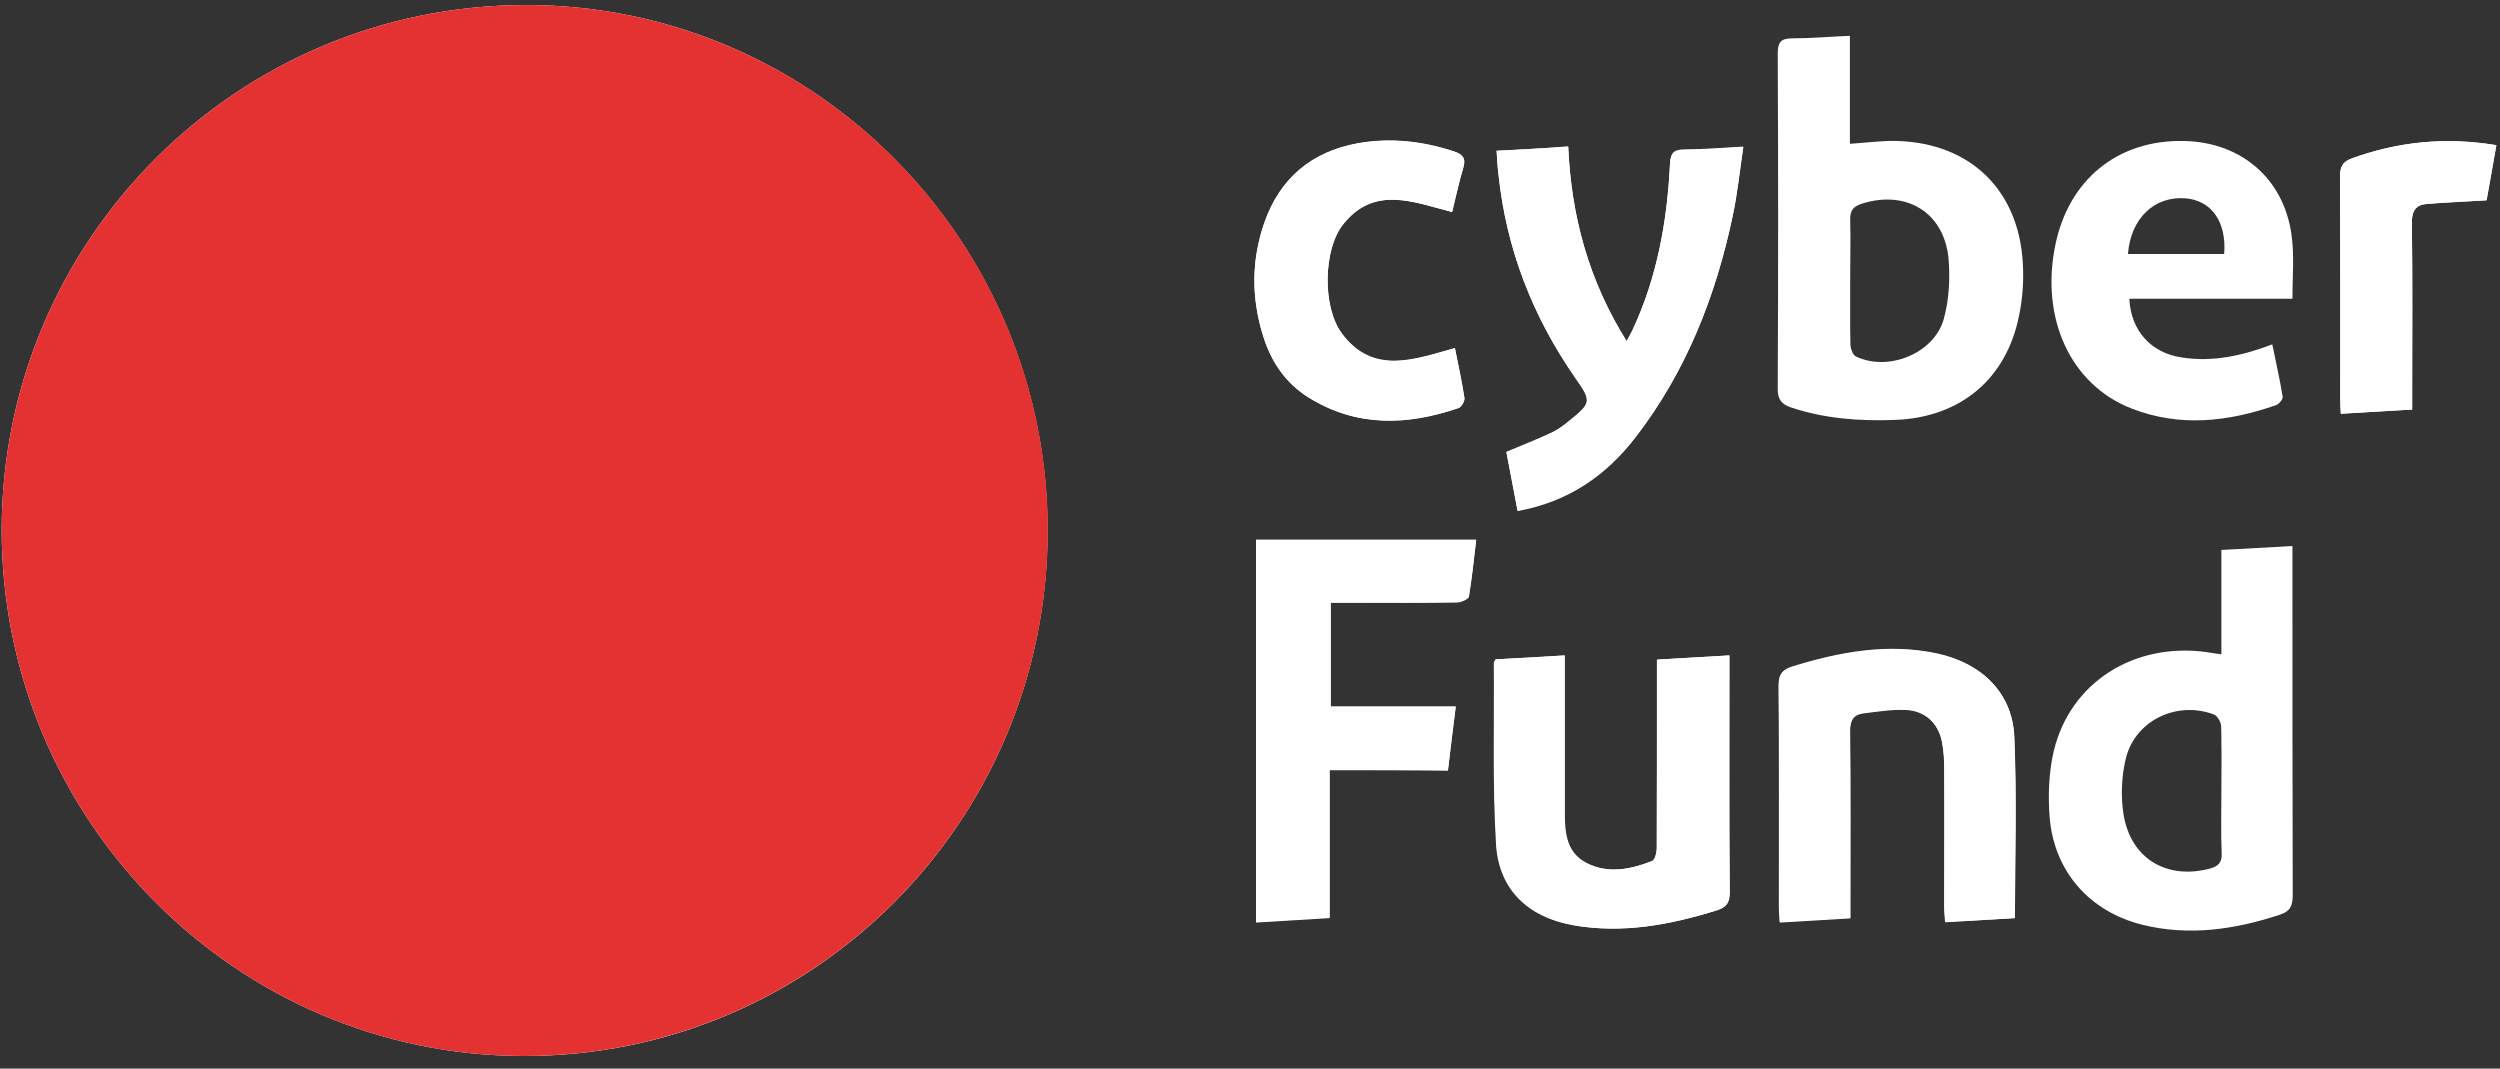 <?xml version="1.0" encoding="utf-8"?>
<!-- Generator: Adobe Illustrator 22.0.1, SVG Export Plug-In . SVG Version: 6.00 Build 0)  -->
<svg version="1.1" xmlns="http://www.w3.org/2000/svg" xmlns:xlink="http://www.w3.org/1999/xlink" x="0px" y="0px"
	 viewBox="0 0 893.7 382" style="enable-background:new 0 0 893.7 382;" xml:space="preserve">
<rect x="0" y="0" width="893.7" height="382" fill="#333333" stroke="none"/>
<style type="text/css">
	.st0{fill:#FFFFFF;}
	.st1{fill:#E43131;}
</style>
<g id="Layer_2">
</g>
<g id="Layer_1">
	<g>
		<path class="st0" d="M187.1,377.5c103.3,0.2,187.1-83.6,187.4-187.2C374.8,86.5,291.4,2,188.4,1.8C84.9,1.6,0.8,85.5,0.6,189.2
			C0.5,292.8,84.1,377.3,187.1,377.5z M475.3,275.3c14.5,0,28.2,0,42.3,0c0.9-7.7,1.8-14.8,2.8-22.8c-15.2,0-30,0-44.7,0
			c0-12.7,0-24.8,0-37.2c2.2,0,4,0,5.8,0c13.2,0,26.3,0.1,39.5-0.1c1.4,0,4-1.1,4.1-2.1c1.1-6.6,1.8-13.4,2.6-20.2
			c-26.7,0-52.7,0-78.7,0c0,45.7,0,91.1,0,136.7c9-0.6,17.5-1.1,26.3-1.6c0-9.1,0-17.6,0-26.1C475.3,293.4,475.3,284.8,475.3,275.3z
			 M534.7,235.7c-0.4,0.7-0.7,1-0.7,1.3c0.2,21.6-0.5,43.3,0.8,64.9c1,16.1,11.4,25.9,27.3,28.8c17.7,3.2,34.8,0,51.6-5.3
			c3.4-1.1,4.5-2.7,4.5-6.4c-0.2-26.5-0.1-52.9-0.1-79.4c0-1.6,0-3.2,0-5.3c-9,0.5-17.2,1-25.8,1.5c0,2.4,0,4.2,0,6
			c0,20.5,0,41-0.1,61.4c0,1.6-0.6,4.2-1.7,4.6c-7.8,3.1-15.9,4.7-23.7,0.6c-6.8-3.6-7.6-10.4-7.6-17.3c0-17,0-34,0-51
			c0-1.8,0-3.5,0-5.8C550.6,234.9,542.5,235.3,534.7,235.7z M720.3,328.2c0-22.1,0.7-43.6-0.3-65c-0.7-15.5-11.5-26.1-27.4-29.6
			c-17.8-3.8-35-0.6-52.1,4.7c-3.7,1.2-4.7,3.1-4.7,6.8c0.2,26.3,0.1,52.6,0.1,78.9c0,1.7,0.2,3.5,0.3,5.6c8.6-0.5,16.7-1,25.2-1.5
			c0-2.3,0-4.1,0-5.9c0-20.3,0.1-40.6-0.1-61c0-4,1.4-6,5-6.4c4.9-0.6,9.9-1.4,14.8-1.2c7.2,0.3,12,5,13.2,12.1
			c0.5,2.9,0.7,6,0.7,8.9c0.1,16.5,0,33,0,49.5c0,1.7,0.2,3.5,0.3,5.4C704,329.2,711.9,328.7,720.3,328.2z M535,53.9
			c0.2,3.2,0.4,5.9,0.7,8.5c2.8,26.6,12.2,50.7,27.4,72.5c6,8.6,5.8,9.1-2.4,15.7c-1.9,1.6-4,3.1-6.2,4.1c-5.1,2.4-10.3,4.4-16,6.8
			c1.3,6.7,2.7,13.8,4,21c18.2-3.3,31.8-12.8,42.3-26.5c18-23.4,28.6-50.2,34.6-78.9c1.7-7.9,2.5-16,3.8-24.7
			c-7.7,0.4-14.3,1-20.9,1c-3.7,0-5.1,1-5.3,5c-1,20.6-4.6,40.7-13.4,59.5c-0.6,1.2-1.3,2.4-2.1,4c-13.5-21.6-19.8-44.5-20.9-69.6
			C552,53,543.9,53.5,535,53.9z M519.1,75.8c1.3-5.3,2.4-10.7,4-15.9c1-3.4-0.2-4.7-3.3-5.8c-11.3-3.7-22.8-5-34.5-2.9
			c-16.4,3-27.7,12.5-33.3,28.3c-4.7,13.5-4.7,27.1-0.4,40.7c2.8,9,7.9,16.6,16,21.7c17.2,10.8,35.3,10.2,53.8,3.9
			c1-0.3,2.2-2.5,2.1-3.6c-0.9-5.9-2.2-11.7-3.4-17.8c-14.4,4-29.2,9.8-40.4-5.2c-7-9.4-6.7-30,0.4-39
			C491.2,66.2,505.2,72.2,519.1,75.8z M862.3,146.4c0-2.3,0-4.1,0-5.9c0-20.3,0.1-40.6-0.1-60.9c-0.1-4.2,1.4-6.4,5.3-6.7
			c6.9-0.6,13.8-0.9,21.4-1.3c1-5.8,2.2-12.5,3.5-19.7c-18-3-35-1.3-51.6,4.7c-3.5,1.2-4.3,3.2-4.3,6.6c0.1,26.5,0.1,52.9,0.1,79.4
			c0,1.6,0.1,3.2,0.2,5.3C845.4,147.4,853.4,146.9,862.3,146.4z"/>
		<path class="st1" d="M187.1,377.5C84.1,377.3,0.5,292.8,0.6,189.2C0.8,85.5,84.9,1.6,188.4,1.8c103,0.2,186.5,84.7,186.2,188.4
			C374.2,293.9,290.4,377.6,187.1,377.5z"/>
		<path class="st0" d="M475.3,275.3c0,9.5,0,18.1,0,26.8c0,8.5,0,17,0,26.1c-8.8,0.5-17.3,1.1-26.3,1.6c0-45.7,0-91,0-136.7
			c26,0,52,0,78.7,0c-0.8,6.8-1.5,13.6-2.6,20.2c-0.2,0.9-2.7,2-4.1,2.1c-13.2,0.2-26.3,0.1-39.5,0.1c-1.8,0-3.6,0-5.8,0
			c0,12.4,0,24.4,0,37.2c14.8,0,29.5,0,44.7,0c-1,7.9-1.9,15.1-2.8,22.8C503.5,275.3,489.7,275.3,475.3,275.3z"/>
		<path class="st0" d="M534.7,235.7c7.8-0.4,15.9-0.9,24.7-1.4c0,2.3,0,4,0,5.8c0,17,0,34,0,51c0,6.9,0.8,13.7,7.6,17.3
			c7.8,4.1,15.9,2.4,23.7-0.6c1-0.4,1.6-3,1.7-4.6c0.1-20.5,0.1-41,0.1-61.4c0-1.8,0-3.6,0-6c8.6-0.5,16.8-1,25.8-1.5
			c0,2.1,0,3.7,0,5.3c0,26.5-0.1,53,0.1,79.4c0,3.6-1.1,5.3-4.5,6.4c-16.9,5.2-34,8.4-51.6,5.3c-15.9-2.9-26.3-12.7-27.3-28.8
			c-1.3-21.6-0.6-43.2-0.8-64.9C534,236.7,534.3,236.5,534.7,235.7z"/>
		<path class="st0" d="M720.3,328.2c-8.3,0.5-16.3,1-24.9,1.5c-0.1-1.9-0.3-3.7-0.3-5.4c0-16.5,0-33,0-49.5c0-3-0.2-6-0.7-8.9
			c-1.2-7.1-6-11.8-13.2-12.1c-4.9-0.2-9.9,0.6-14.8,1.2c-3.7,0.4-5.1,2.4-5,6.4c0.2,20.3,0.1,40.6,0.1,61c0,1.8,0,3.6,0,5.9
			c-8.5,0.5-16.6,1-25.2,1.5c-0.1-2.1-0.3-3.8-0.3-5.6c0-26.3,0.1-52.6-0.1-78.9c0-3.7,0.9-5.6,4.7-6.8c17.1-5.3,34.3-8.6,52.1-4.7
			c16,3.5,26.7,14,27.4,29.6C721,284.7,720.3,306.1,720.3,328.2z"/>
		<path class="st0" d="M535,53.9c8.9-0.5,17-0.9,25.6-1.4c1.1,25,7.4,48,20.9,69.6c0.9-1.6,1.6-2.7,2.1-4
			c8.8-18.9,12.4-38.9,13.4-59.5c0.2-4.1,1.6-5,5.3-5c6.6-0.1,13.2-0.6,20.9-1c-1.3,8.7-2.1,16.8-3.8,24.7
			c-6.1,28.7-16.6,55.5-34.6,78.9c-10.6,13.8-24.1,23.2-42.3,26.5c-1.4-7.2-2.7-14.2-4-21c5.6-2.4,10.9-4.4,16-6.8
			c2.2-1,4.3-2.6,6.2-4.1c8.3-6.6,8.4-7.2,2.4-15.7c-15.2-21.9-24.6-46-27.4-72.5C535.3,59.8,535.2,57.2,535,53.9z"/>
		<path class="st0" d="M519.1,75.8c-13.9-3.6-27.9-9.6-39,4.5c-7.1,9-7.5,29.5-0.4,39c11.2,15.1,26,9.2,40.4,5.2
			c1.2,6,2.5,11.9,3.4,17.8c0.2,1.1-1,3.2-2.1,3.6c-18.4,6.3-36.6,6.9-53.8-3.9c-8.1-5.1-13.2-12.7-16-21.7
			c-4.3-13.6-4.3-27.3,0.4-40.7c5.5-15.8,16.8-25.3,33.3-28.3c11.7-2.1,23.2-0.8,34.5,2.9c3.1,1,4.3,2.4,3.3,5.8
			C521.6,65.1,520.4,70.5,519.1,75.8z"/>
		<path class="st0" d="M862.3,146.4c-8.9,0.5-17,1-25.5,1.5c-0.1-2.1-0.2-3.7-0.2-5.3c0-26.5,0.1-52.9-0.1-79.4
			c0-3.5,0.9-5.4,4.3-6.6c16.6-6,33.5-7.7,51.6-4.7c-1.3,7.2-2.4,14-3.5,19.7c-7.7,0.5-14.6,0.8-21.4,1.3c-3.9,0.3-5.3,2.5-5.3,6.7
			c0.3,20.3,0.1,40.6,0.1,60.9C862.3,142.3,862.3,144.1,862.3,146.4z"/>
		<g>
			<path class="st0" d="M819.5,200.2c0-1.6,0-3.2,0-5c-8.8,0.5-16.9,0.9-25.4,1.4c0,12.7,0,24.8,0,37.3c-2.2-0.3-3.8-0.5-5.4-0.8
				c-25.8-3.5-48.6,10.8-54.5,35.3c-1.8,7.6-2.1,15.9-1.5,23.7c1.6,19.5,14.3,33.8,33.2,38.5c16.7,4.1,33,1.7,49.1-3.6
				c3.7-1.2,4.6-3.2,4.6-6.9C819.5,280.1,819.5,240.2,819.5,200.2z M790,310.5c-15.5,4.1-28.4-3.6-30.9-19.5
				c-1-6.4-0.7-13.4,0.8-19.7c3.2-13.6,18.1-20.9,31.5-15.9c1.3,0.5,2.6,2.8,2.6,4.3c0.1,1.9,0.1,3.8,0.1,5.7c0.1,5.7,0,11.5,0,17.2
				c0,7.5-0.2,15,0.1,22.4C794.4,308.4,792.9,309.7,790,310.5z"/>
		</g>
		<g>
			<path class="st0" d="M819.4,85.9c-2-21.1-17.5-35.1-38.7-35.5c-23.7-0.5-41.3,13.9-46,37.4c-5.3,26.1,5.5,49.7,27.2,58.2
				c17.3,6.8,34.7,4.8,51.8-1.2c1-0.4,2.5-2.1,2.3-3c-1-6.2-2.4-12.3-3.7-18.7c-10.8,4.1-21.3,6.4-32.3,4.7
				c-11.1-1.6-18.3-9.7-18.8-21c19.1,0,38.2,0,58.3,0C819.5,99.4,820.1,92.6,819.4,85.9z M795.1,90.8c-11.7,0-23.1,0-34.4,0
				c1-12.8,9.5-20.8,20.6-19.9C790.6,71.7,796,79.3,795.1,90.8z"/>
		</g>
		<g>
			<path class="st0" d="M723.1,93.7c-1.6-25.8-18.7-42.4-44.6-43.3c-5.4-0.2-10.9,0.6-17.2,1c0-12.7,0-25.5,0-38.6
				c-7.1,0.3-13.7,0.9-20.4,0.9c-4,0-5.4,1.1-5.4,5.4c0.2,40,0.2,80,0,120c0,3.7,1.4,5.4,4.6,6.5c12.2,4.1,24.8,5,37.5,4.5
				c23.2-0.9,39.7-14.6,44.2-37.4C723.1,106.4,723.5,100,723.1,93.7z M694.9,113.9c-3.4,12.5-20,19.1-31.5,13.5
				c-1-0.5-1.8-2.6-1.9-3.9c0-1.9-0.1-3.8-0.1-5.7c0-5.7,0-11.5,0-17.2c0-5.5,0.1-11,0.1-16.5c0-1.8-0.1-3.7-0.1-5.5
				c-0.1-3.6,1.3-4.9,4.5-5.9c15.5-4.7,28.7,3,30.6,19.1C697.2,99.1,696.8,106.9,694.9,113.9z"/>
		</g>
	</g>
</g>
</svg>
